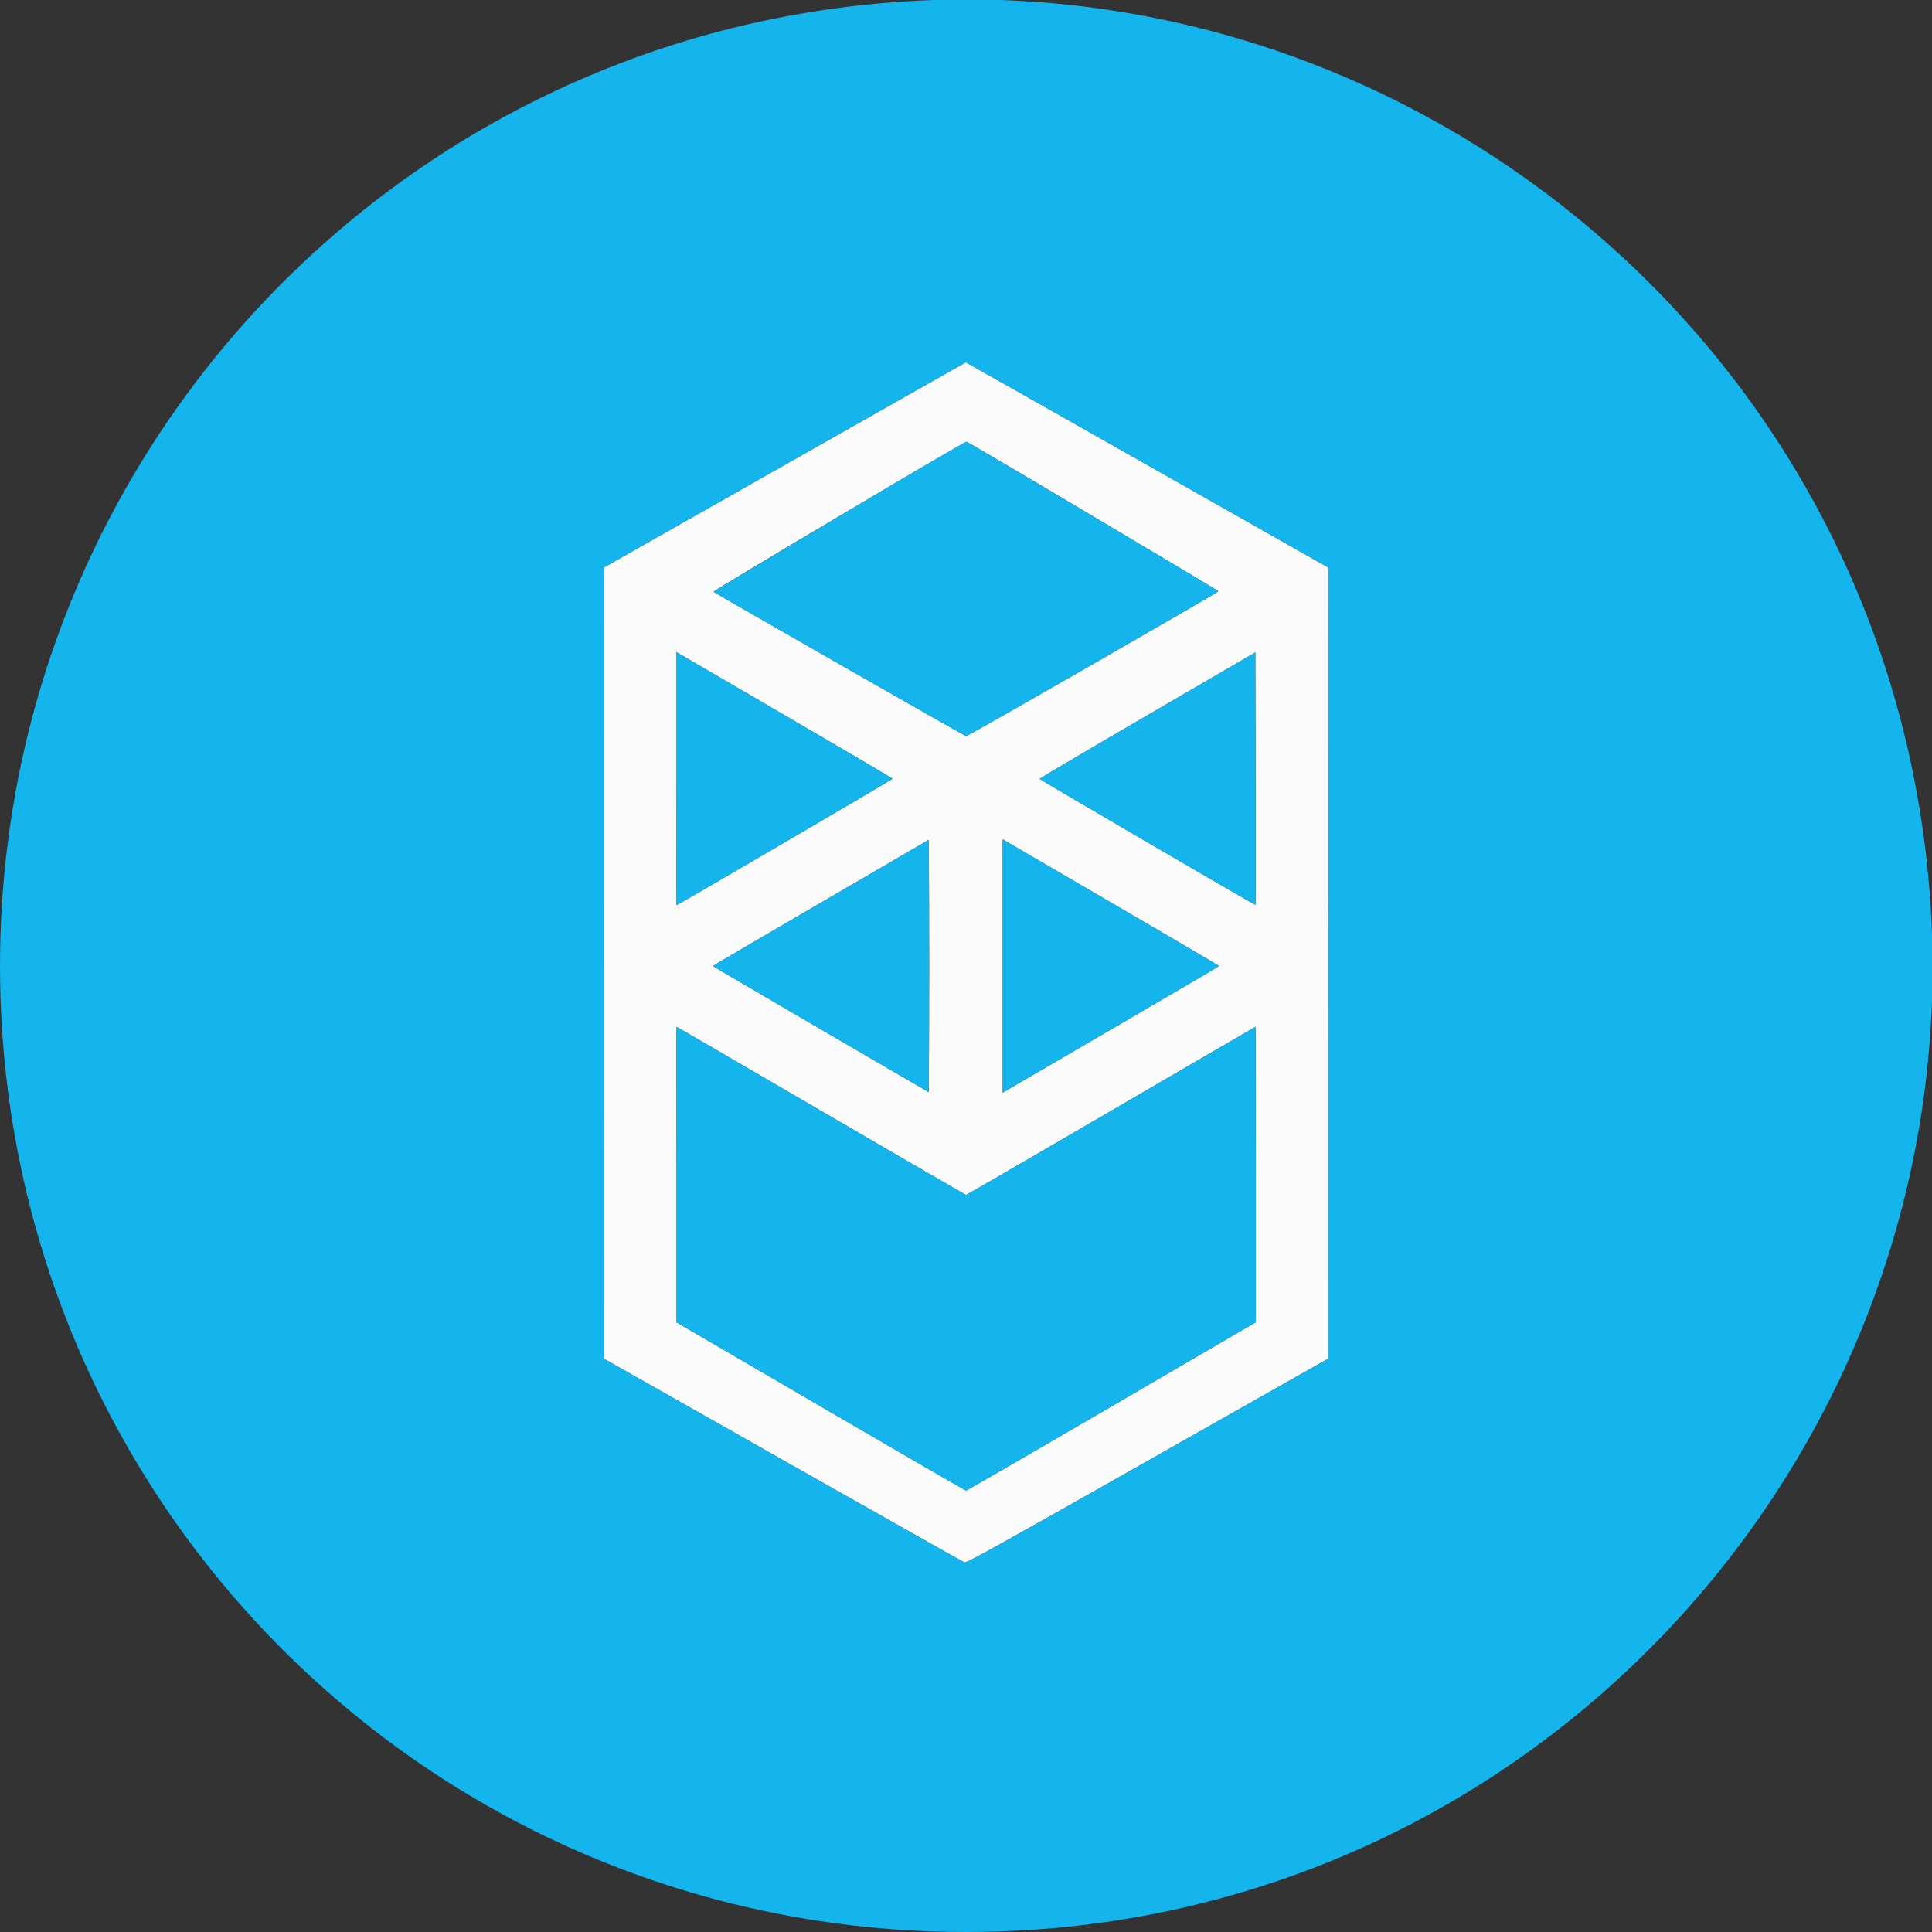 <svg id="svg" xmlns="http://www.w3.org/2000/svg" xmlns:xlink="http://www.w3.org/1999/xlink" width="400" height="400" viewBox="0, 0, 400,400" version="1.1"><rect x="0" y="0" width="400" height="400" fill="#333333" stroke="none"/><g id="svgg"><path id="path0" d="M162.450 96.262 L 125.000 117.500 125.009 199.400 L 125.018 281.300 162.102 302.300 C 182.498 313.850,199.407 323.382,199.676 323.483 C 200.105 323.643,204.779 321.053,237.576 302.483 L 274.987 281.300 274.993 199.397 L 275.000 117.493 237.506 96.247 C 216.884 84.561,199.987 75.005,199.956 75.012 C 199.925 75.019,183.048 84.581,162.450 96.262 M226.300 106.890 C 240.490 115.336,252.175 122.316,252.266 122.400 C 252.419 122.540,200.423 152.400,200.026 152.400 C 199.791 152.400,147.786 122.679,147.738 122.517 C 147.661 122.260,199.699 91.402,200.100 91.467 C 200.320 91.503,212.110 98.443,226.300 106.890 M163.245 148.546 C 175.094 155.451,184.792 161.160,184.795 161.233 C 184.799 161.352,140.295 187.400,140.086 187.400 C 140.039 187.400,140.000 175.605,140.000 161.189 L 140.000 134.977 140.850 135.485 C 141.317 135.764,151.395 141.642,163.245 148.546 M259.932 187.334 C 259.833 187.434,215.312 161.442,215.261 161.255 C 215.238 161.170,225.272 155.245,237.559 148.088 L 259.900 135.076 259.951 161.170 C 259.979 175.523,259.970 187.296,259.932 187.334 M192.351 213.062 L 192.300 226.124 169.958 213.112 C 157.671 205.955,147.617 200.055,147.617 200.000 C 147.617 199.945,157.671 194.045,169.958 186.888 L 192.300 173.876 192.351 186.938 C 192.380 194.122,192.380 205.878,192.351 213.062 M230.845 187.346 C 242.694 194.251,252.389 199.945,252.389 200.000 C 252.389 200.055,242.694 205.749,230.845 212.654 C 218.995 219.558,208.918 225.436,208.450 225.715 L 207.600 226.223 207.600 200.000 L 207.600 173.777 208.450 174.285 C 208.918 174.564,218.995 180.442,230.845 187.346 M170.000 230.000 C 186.405 239.570,199.912 247.400,200.015 247.400 C 200.118 247.400,213.624 239.570,230.029 230.000 C 246.433 220.430,259.888 212.600,259.928 212.600 C 259.967 212.600,260.000 226.359,260.000 243.175 L 260.000 273.751 230.128 291.175 C 213.699 300.759,200.148 308.600,200.015 308.600 C 199.881 308.600,186.324 300.755,169.886 291.167 L 140.000 273.734 140.000 243.167 C 140.000 226.355,140.039 212.600,140.086 212.600 C 140.133 212.600,153.595 220.430,170.000 230.000 " stroke="none" fill="#fbfbfc" fill-rule="evenodd"></path><path id="path1" d="M190.100 0.136 C 83.460 5.514,0.029 93.213,0.002 199.958 C -0.026 310.667,89.285 399.996,200.000 399.996 C 325.902 399.996,420.387 285.293,396.374 161.600 C 377.474 64.247,289.186 -4.861,190.100 0.136 M237.506 96.247 L 275.000 117.493 274.993 199.397 L 274.987 281.300 237.576 302.483 C 204.779 321.053,200.105 323.643,199.676 323.483 C 199.407 323.382,182.498 313.850,162.102 302.300 L 125.018 281.300 125.009 199.400 L 125.000 117.500 162.450 96.262 C 183.048 84.581,199.925 75.019,199.956 75.012 C 199.987 75.005,216.884 84.561,237.506 96.247 M173.700 106.897 C 159.400 115.419,147.717 122.448,147.738 122.517 C 147.786 122.679,199.791 152.400,200.026 152.400 C 200.423 152.400,252.419 122.540,252.266 122.400 C 251.812 121.982,200.444 91.523,200.100 91.467 C 199.849 91.427,189.987 97.191,173.700 106.897 M140.000 161.189 C 140.000 175.605,140.039 187.400,140.086 187.400 C 140.295 187.400,184.799 161.352,184.795 161.233 C 184.792 161.160,175.094 155.451,163.245 148.546 C 151.395 141.642,141.317 135.764,140.850 135.485 L 140.000 134.977 140.000 161.189 M237.559 148.088 C 225.272 155.245,215.238 161.170,215.261 161.255 C 215.312 161.442,259.833 187.434,259.932 187.334 C 259.970 187.296,259.979 175.523,259.951 161.170 L 259.900 135.076 237.559 148.088 M169.958 186.888 C 157.671 194.045,147.617 199.945,147.617 200.000 C 147.617 200.055,157.671 205.955,169.958 213.112 L 192.300 226.124 192.351 213.062 C 192.380 205.878,192.380 194.122,192.351 186.938 L 192.300 173.876 169.958 186.888 M207.600 200.000 L 207.600 226.223 208.450 225.715 C 208.918 225.436,218.995 219.558,230.845 212.654 C 242.694 205.749,252.389 200.055,252.389 200.000 C 252.389 199.945,242.694 194.251,230.845 187.346 C 218.995 180.442,208.918 174.564,208.450 174.285 L 207.600 173.777 207.600 200.000 M140.000 243.167 L 140.000 273.734 169.886 291.167 C 186.324 300.755,199.881 308.600,200.015 308.600 C 200.148 308.600,213.699 300.759,230.128 291.175 L 260.000 273.751 260.000 243.175 C 260.000 226.359,259.967 212.600,259.928 212.600 C 259.888 212.600,246.433 220.430,230.029 230.000 C 213.624 239.570,200.118 247.400,200.015 247.400 C 199.912 247.400,186.405 239.570,170.000 230.000 C 153.595 220.430,140.133 212.600,140.086 212.600 C 140.039 212.600,140.000 226.355,140.000 243.167 " stroke="none" fill="#14b4ec" fill-rule="evenodd"></path></g></svg>